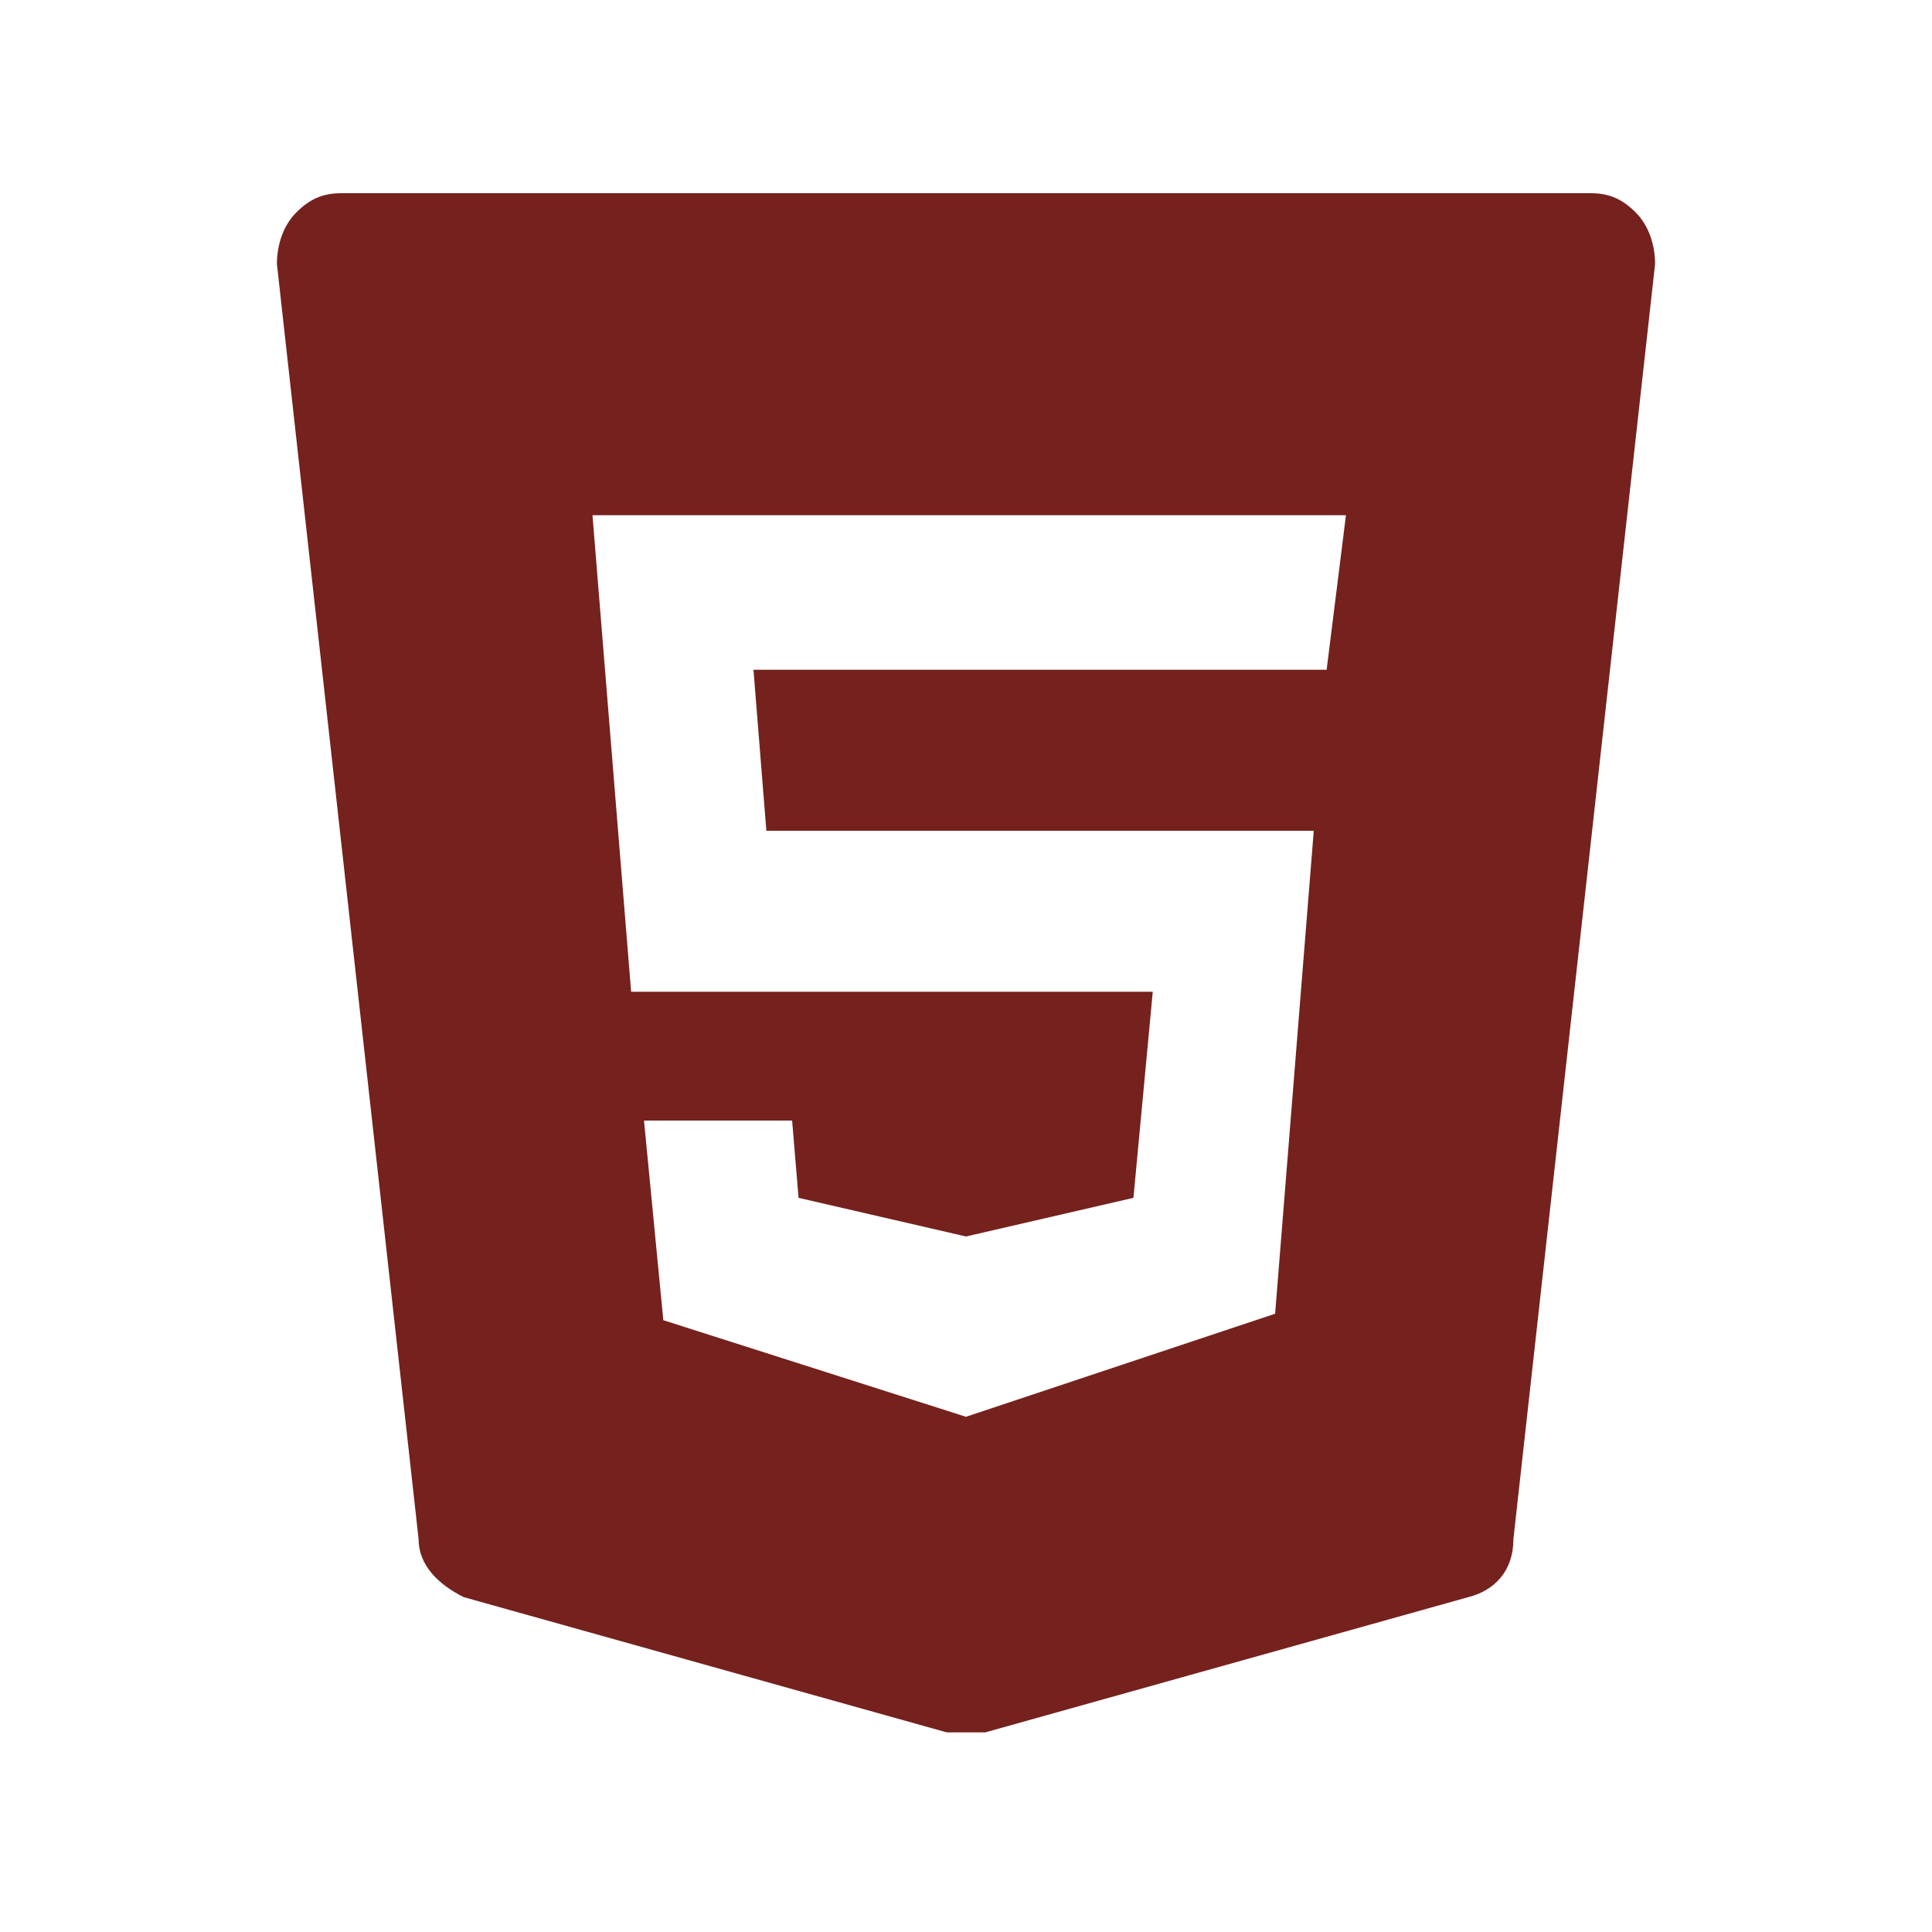 <?xml version="1.0" encoding="utf-8"?>
<!-- Generator: Adobe Illustrator 22.1.0, SVG Export Plug-In . SVG Version: 6.00 Build 0)  -->
<svg version="1.1" id="Capa_1" xmlns="http://www.w3.org/2000/svg" xmlns:xlink="http://www.w3.org/1999/xlink" x="0px" y="0px"
	 viewBox="0 0 30 30" style="enable-background:new 0 0 30 30;" xml:space="preserve">
<style type="text/css">
	.st0{fill:#75211D;}
</style>
<g id="XMLID_1_">
	<g>
		<path class="st0" d="M25.7,4.1l-2.2,19.8c0,0.5-0.3,0.8-0.7,0.9l-7.5,2.1c-0.1,0-0.2,0-0.3,0s-0.2,0-0.3,0l-7.5-2.1
			c-0.4-0.2-0.7-0.5-0.7-0.9L4.3,4.1c0-0.3,0.1-0.6,0.3-0.8C4.8,3.1,5,3,5.3,3h19.4c0.3,0,0.5,0.1,0.7,0.3
			C25.6,3.5,25.7,3.8,25.7,4.1z M20.6,10.4L20.9,8H9.2l0.6,7.4h8.1l-0.3,3.2L15,19.2l-2.6-0.6l-0.1-1.2H10l0.3,3.1L15,22l4.8-1.6
			l0.6-7.5h-8.5l-0.2-2.5H20.6z"/>
	</g>
	<g>
	</g>
</g>
</svg>
